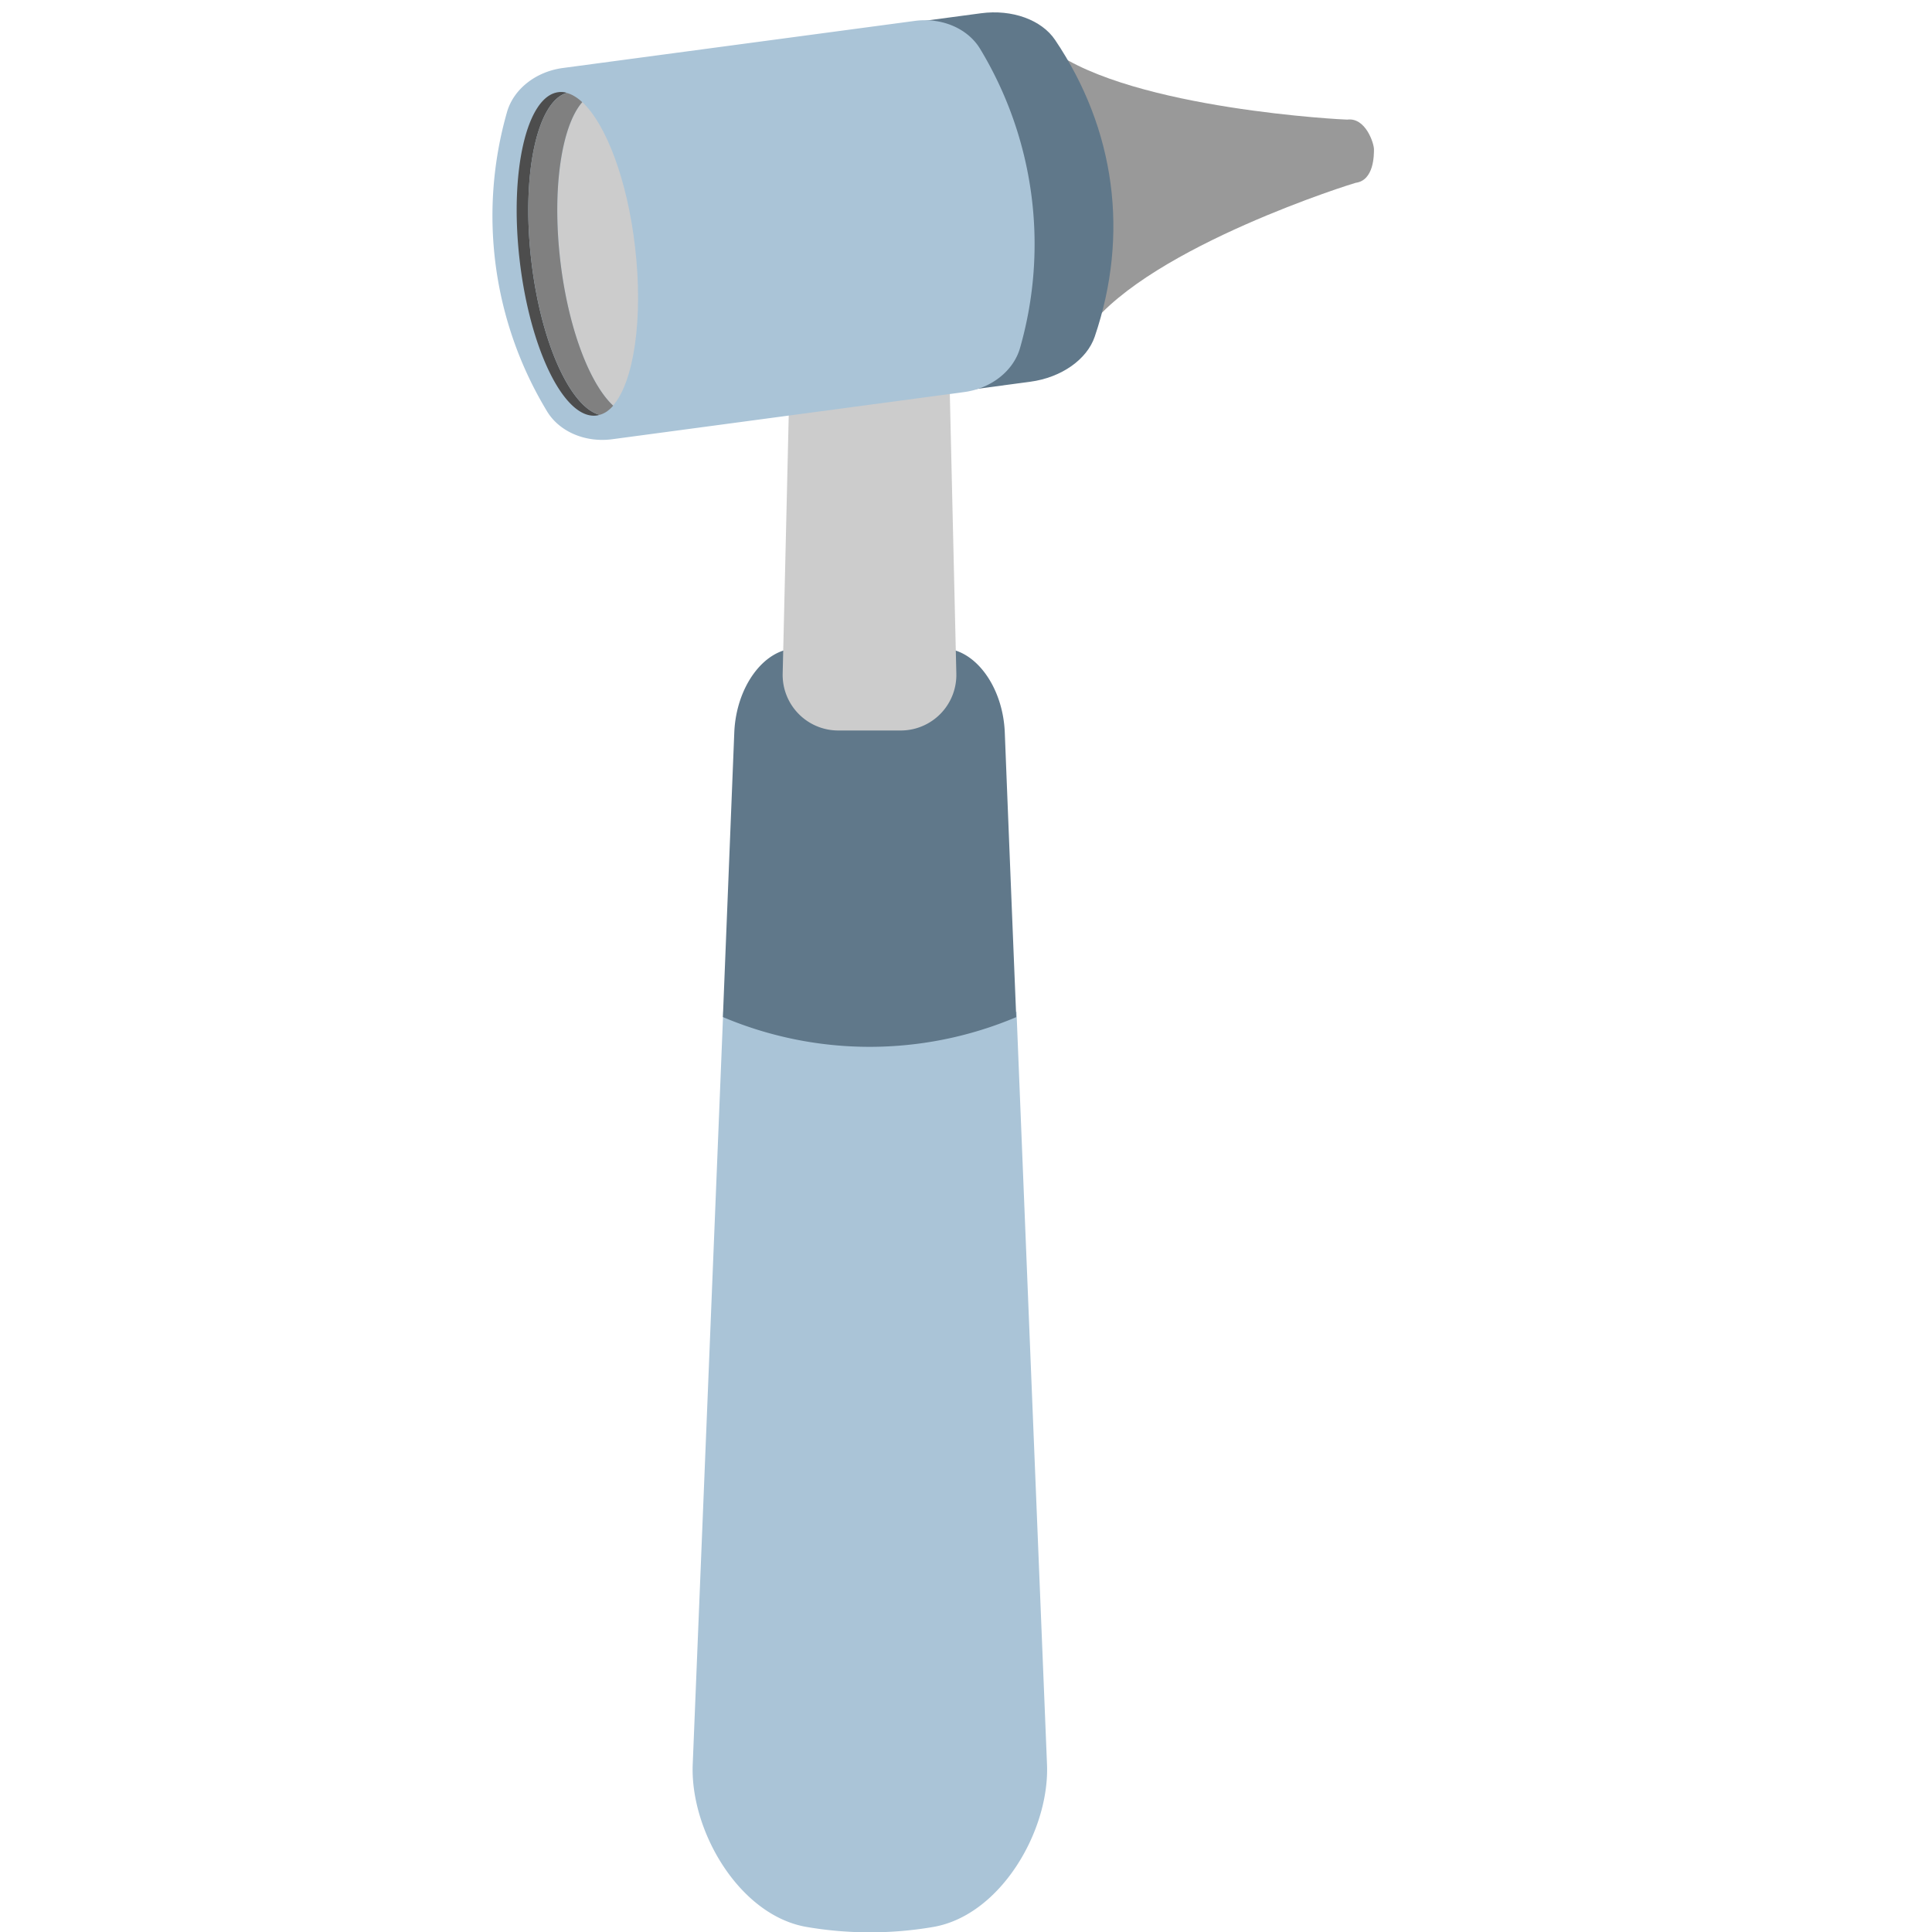 <svg id="Laag_1" data-name="Laag 1" xmlns="http://www.w3.org/2000/svg" viewBox="0 0 1000 1000"><defs><style>.cls-1{fill:#aac4d7;}.cls-2{fill:#60788a;}.cls-3{fill:#ccc;}.cls-4{fill:#999;}.cls-5{fill:#4d4d4d;}.cls-6{fill:gray;}</style></defs><title>OTTOSCOOP</title><path class="cls-1" d="M541.91,912.8Q534,718.24,526.14,523.65a197.79,197.79,0,0,1-151.8,0Q366.48,718.2,358.57,912.8c-1.63,34.36,23.89,78.62,59,84.6a194.17,194.17,0,0,0,65.42,0C518,991.42,543.54,947.16,541.91,912.8Z"/><path class="cls-2" d="M526,526.47l-.09-2.29Q522.94,451.6,520.07,379c-1-23.71-15.47-43.26-32.08-43.37H412.15c-16.61.11-31.06,19.66-32.08,43.37q-2.9,72.58-5.81,145.14l-.09,2.29A194.94,194.94,0,0,0,526,526.47Z"/><path class="cls-3" d="M490.65,162H409.49l-4.38,186.65a28.78,28.78,0,0,0,28.77,29.45h32.38A28.78,28.78,0,0,0,495,348.66Z"/><path class="cls-4" d="M701.7,94.63c9.52-1.28,9.46-14.39,9.46-17.4s-4.32-16.6-13.84-15.32C696.48,62,586.64,56.59,544.48,26c-8.19,41.07.5,106,19.2,143.46C596.1,127.31,700.86,94.74,701.7,94.63Z"/><path class="cls-2" d="M286.53,211.69C255.31,165.41,248,111,266,58.14c4-11.86,17.28-21.23,33.35-23.38L507.78,6.86c16.08-2.15,31.32,3.41,38.32,13.79,31.21,46.28,38.5,100.69,20.55,153.55-4,11.85-17.27,21.23-33.35,23.38l-208.45,27.9C308.77,227.63,293.53,222.07,286.53,211.69Z"/><path class="cls-1" d="M283.09,212.81a195.3,195.3,0,0,1-20.7-154.68c3.32-11.85,14.77-21,28.83-22.92L473.5,10.82c14.06-1.89,27.52,4,33.84,14.52A195.33,195.33,0,0,1,528,180c-3.32,11.85-14.77,21-28.83,22.92L316.93,227.34C302.87,229.22,289.41,223.37,283.09,212.81Z"/><path class="cls-3" d="M290,134.89c4,34.74,15.08,63.64,27.35,75,10.7-12.32,15.69-44.84,11.36-82-4-34.76-15.05-63.69-27.33-75.06h0C290.69,65.15,285.7,97.69,290,134.89Z"/><path class="cls-5" d="M295.43,48.76l.35.16Z"/><path class="cls-5" d="M296.43,49.24a22.65,22.65,0,0,1,4.88,3.52A22.65,22.65,0,0,0,296.43,49.24Z"/><path class="cls-5" d="M275,134.89c-5.2-44.6,3-82.49,18.42-86.83a10.53,10.53,0,0,0-4.3-.36c-16.49,1.93-25.52,41-20.13,87.19s23.11,82.13,39.63,80.2a8.78,8.78,0,0,0,1.72-.36C295.12,210.7,279.86,177.11,275,134.89Z"/><path class="cls-5" d="M294.42,48.37l.31.12Z"/><path class="cls-6" d="M295.78,48.92c.22.11.44.2.65.32C296.22,49.12,296,49,295.78,48.92Z"/><path class="cls-6" d="M294.73,48.49c.23.09.47.17.7.27C295.2,48.66,295,48.58,294.73,48.49Z"/><path class="cls-6" d="M314,213a13.7,13.7,0,0,1-1.8,1A13.7,13.7,0,0,0,314,213Z"/><path class="cls-6" d="M301.4,52.84l-.09-.08.09.08Z"/><path class="cls-6" d="M317.36,210l0,0h0Z"/><path class="cls-6" d="M294.42,48.37c-.34-.12-.68-.22-1-.31h0C293.74,48.15,294.08,48.25,294.42,48.37Z"/><path class="cls-6" d="M290,134.89c-4.33-37.2.66-69.74,11.37-82l-.09-.08a22.65,22.65,0,0,0-4.88-3.52c-.21-.12-.43-.21-.65-.32l-.35-.16c-.23-.1-.47-.18-.7-.27l-.31-.12c-.34-.12-.68-.22-1-.31h0C278,52.4,269.78,90.29,275,134.89c4.88,42.22,20.14,75.81,35.34,79.84a11.2,11.2,0,0,0,1.88-.69,13.7,13.7,0,0,0,1.8-1,18.56,18.56,0,0,0,3.36-3.05l0,0C305.11,198.53,294.06,169.63,290,134.89Z"/><polygon class="cls-3" points="301.4 52.84 301.4 52.84 301.4 52.84 301.4 52.84"/></svg>